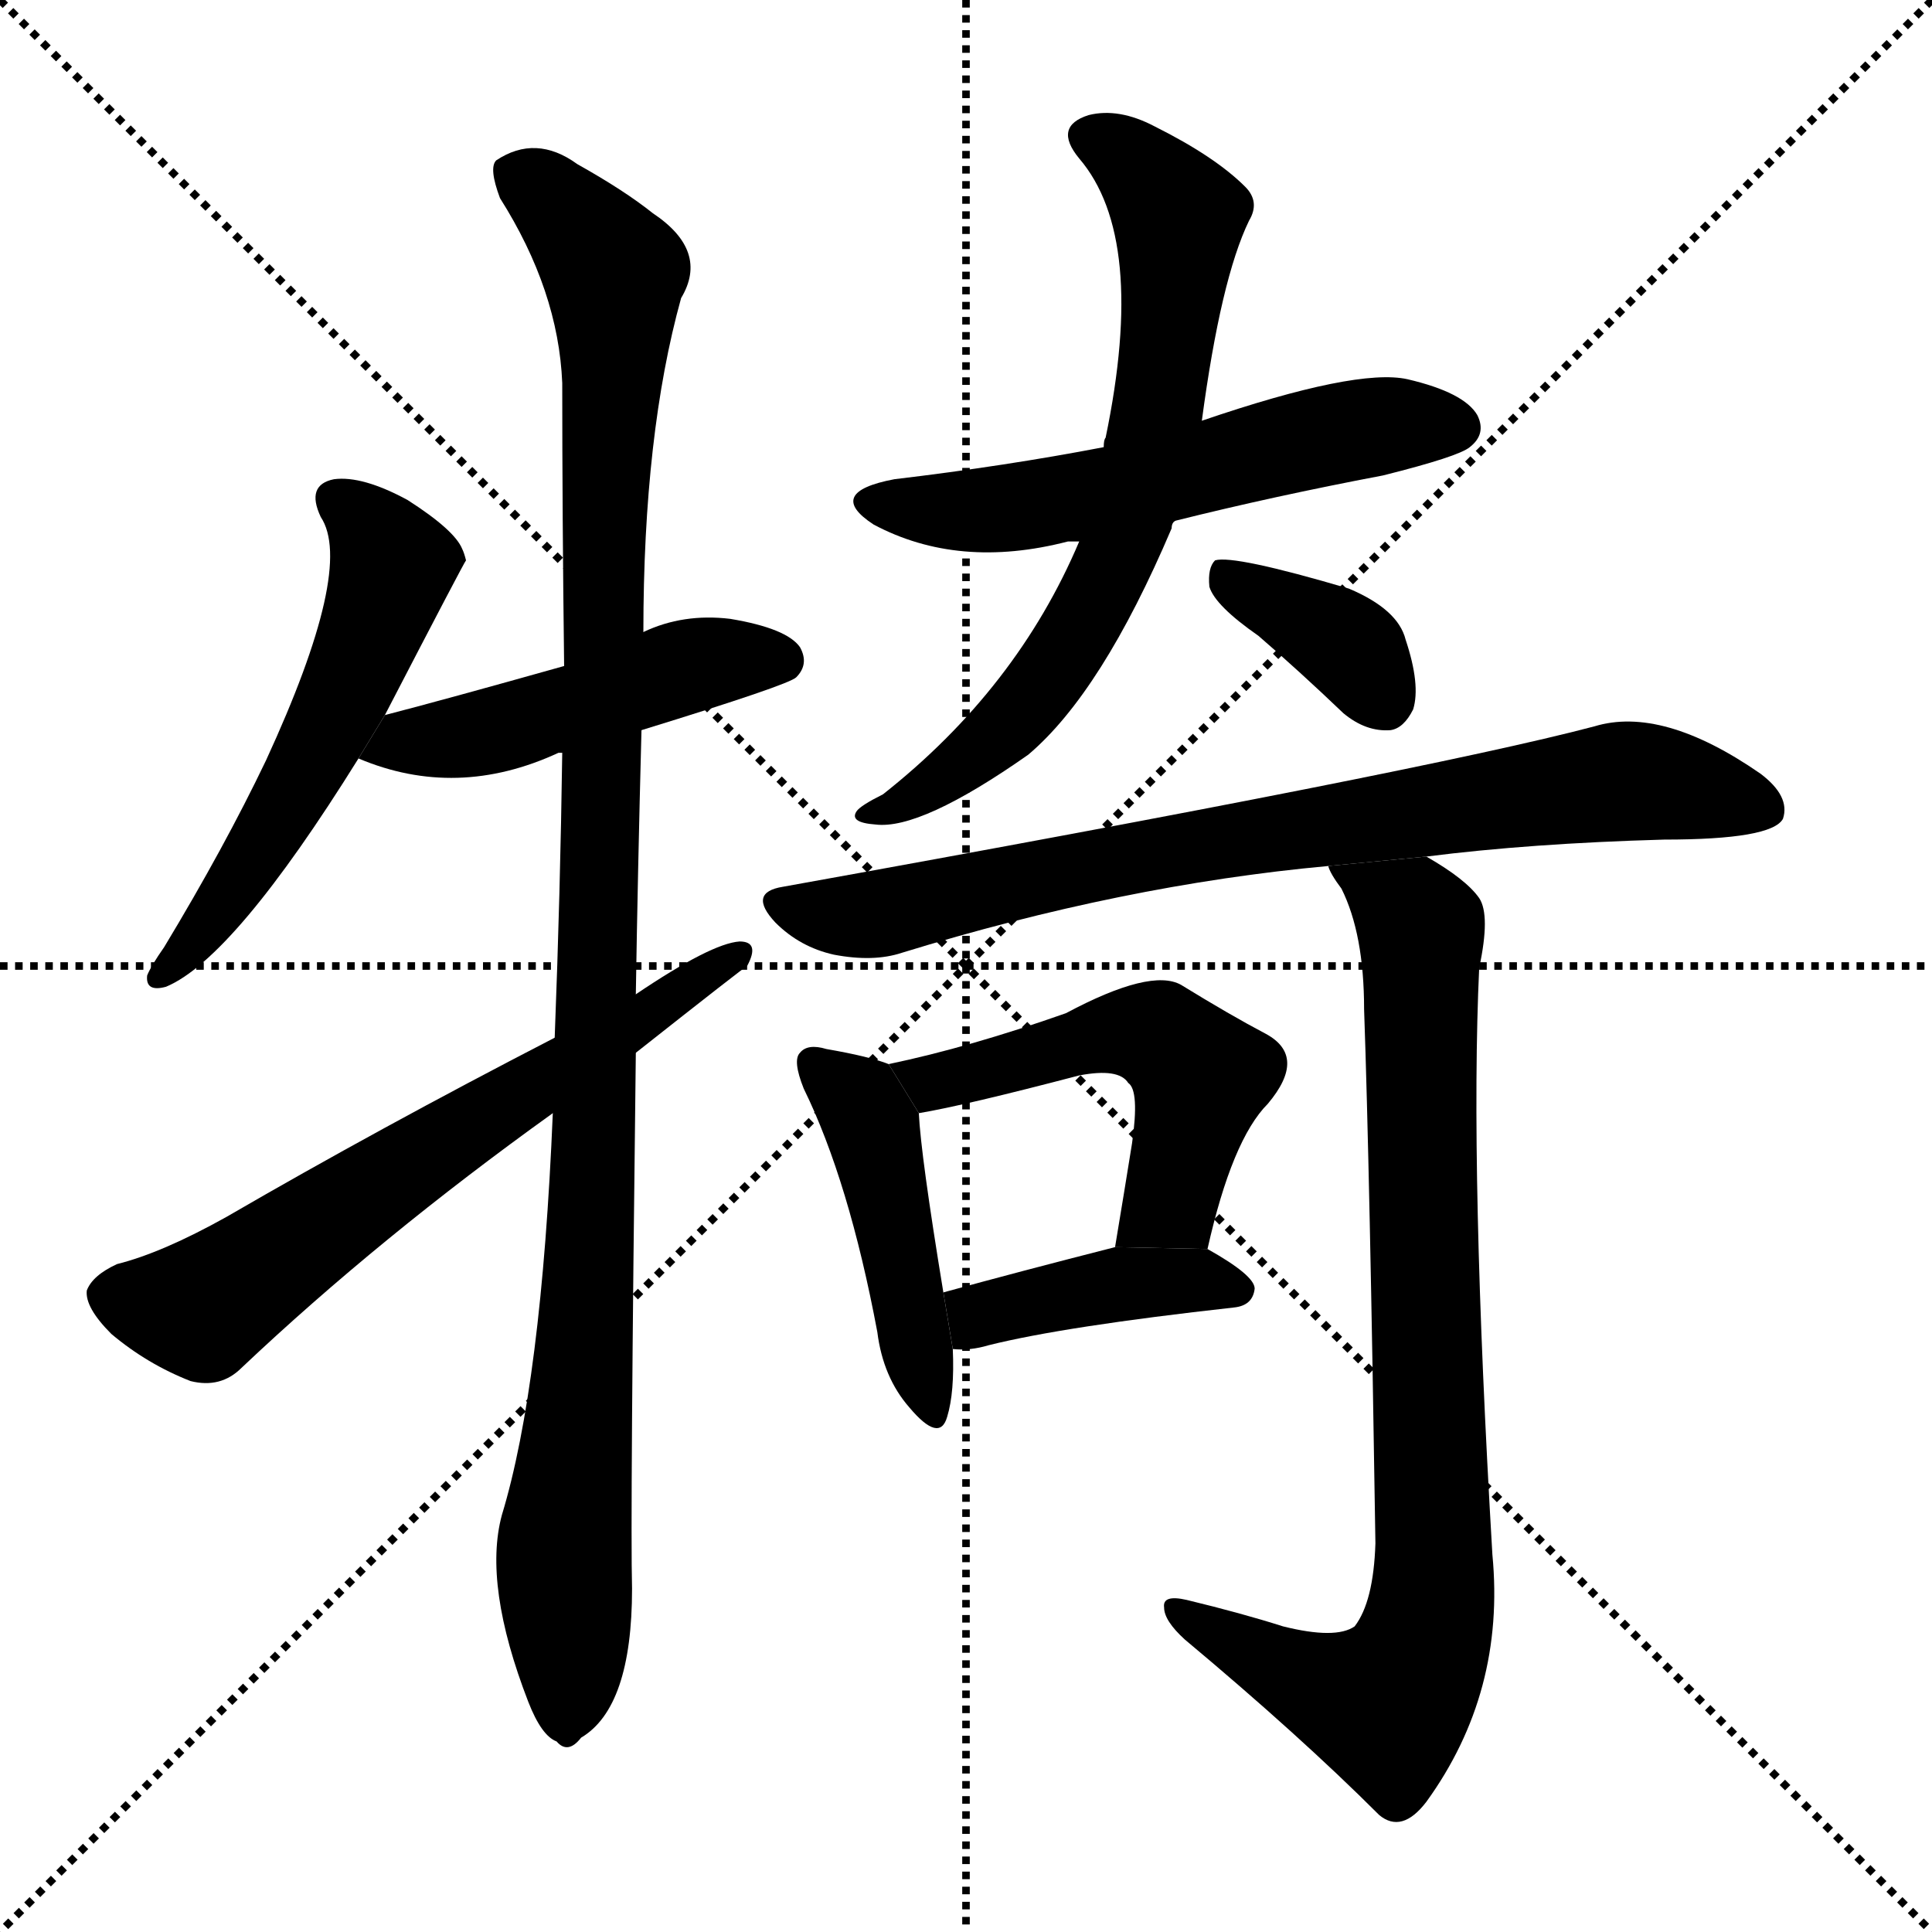 <svg version="1.1" viewBox="0 0 1024 1024" xmlns="http://www.w3.org/2000/svg">
  <g stroke="black" stroke-dasharray="1,1" stroke-width="1" transform="scale(4, 4)">
    <line x1="0" y1="0" x2="256" y2="256"></line>
    <line x1="256" y1="0" x2="0" y2="256"></line>
    <line x1="128" y1="0" x2="128" y2="256"></line>
    <line x1="0" y1="128" x2="256" y2="128"></line>
  </g>
  <g transform="scale(1, -1) translate(0, -900)">
    <style type="text/css">
      
        @keyframes keyframes0 {
          from {
            stroke: blue;
            stroke-dashoffset: 554;
            stroke-width: 128;
          }
          64% {
            animation-timing-function: step-end;
            stroke: blue;
            stroke-dashoffset: 0;
            stroke-width: 128;
          }
          to {
            stroke: black;
            stroke-width: 1024;
          }
        }
        #make-me-a-hanzi-animation-0 {
          animation: keyframes0 0.701s both;
          animation-delay: 0s;
          animation-timing-function: linear;
        }
      
        @keyframes keyframes1 {
          from {
            stroke: blue;
            stroke-dashoffset: 479;
            stroke-width: 128;
          }
          61% {
            animation-timing-function: step-end;
            stroke: blue;
            stroke-dashoffset: 0;
            stroke-width: 128;
          }
          to {
            stroke: black;
            stroke-width: 1024;
          }
        }
        #make-me-a-hanzi-animation-1 {
          animation: keyframes1 0.64s both;
          animation-delay: 0.701s;
          animation-timing-function: linear;
        }
      
        @keyframes keyframes2 {
          from {
            stroke: blue;
            stroke-dashoffset: 1096;
            stroke-width: 128;
          }
          78% {
            animation-timing-function: step-end;
            stroke: blue;
            stroke-dashoffset: 0;
            stroke-width: 128;
          }
          to {
            stroke: black;
            stroke-width: 1024;
          }
        }
        #make-me-a-hanzi-animation-2 {
          animation: keyframes2 1.142s both;
          animation-delay: 1.341s;
          animation-timing-function: linear;
        }
      
        @keyframes keyframes3 {
          from {
            stroke: blue;
            stroke-dashoffset: 646;
            stroke-width: 128;
          }
          68% {
            animation-timing-function: step-end;
            stroke: blue;
            stroke-dashoffset: 0;
            stroke-width: 128;
          }
          to {
            stroke: black;
            stroke-width: 1024;
          }
        }
        #make-me-a-hanzi-animation-3 {
          animation: keyframes3 0.776s both;
          animation-delay: 2.483s;
          animation-timing-function: linear;
        }
      
        @keyframes keyframes4 {
          from {
            stroke: blue;
            stroke-dashoffset: 567;
            stroke-width: 128;
          }
          65% {
            animation-timing-function: step-end;
            stroke: blue;
            stroke-dashoffset: 0;
            stroke-width: 128;
          }
          to {
            stroke: black;
            stroke-width: 1024;
          }
        }
        #make-me-a-hanzi-animation-4 {
          animation: keyframes4 0.711s both;
          animation-delay: 3.258s;
          animation-timing-function: linear;
        }
      
        @keyframes keyframes5 {
          from {
            stroke: blue;
            stroke-dashoffset: 699;
            stroke-width: 128;
          }
          69% {
            animation-timing-function: step-end;
            stroke: blue;
            stroke-dashoffset: 0;
            stroke-width: 128;
          }
          to {
            stroke: black;
            stroke-width: 1024;
          }
        }
        #make-me-a-hanzi-animation-5 {
          animation: keyframes5 0.819s both;
          animation-delay: 3.97s;
          animation-timing-function: linear;
        }
      
        @keyframes keyframes6 {
          from {
            stroke: blue;
            stroke-dashoffset: 365;
            stroke-width: 128;
          }
          54% {
            animation-timing-function: step-end;
            stroke: blue;
            stroke-dashoffset: 0;
            stroke-width: 128;
          }
          to {
            stroke: black;
            stroke-width: 1024;
          }
        }
        #make-me-a-hanzi-animation-6 {
          animation: keyframes6 0.547s both;
          animation-delay: 4.789s;
          animation-timing-function: linear;
        }
      
        @keyframes keyframes7 {
          from {
            stroke: blue;
            stroke-dashoffset: 786;
            stroke-width: 128;
          }
          72% {
            animation-timing-function: step-end;
            stroke: blue;
            stroke-dashoffset: 0;
            stroke-width: 128;
          }
          to {
            stroke: black;
            stroke-width: 1024;
          }
        }
        #make-me-a-hanzi-animation-7 {
          animation: keyframes7 0.89s both;
          animation-delay: 5.336s;
          animation-timing-function: linear;
        }
      
        @keyframes keyframes8 {
          from {
            stroke: blue;
            stroke-dashoffset: 455;
            stroke-width: 128;
          }
          60% {
            animation-timing-function: step-end;
            stroke: blue;
            stroke-dashoffset: 0;
            stroke-width: 128;
          }
          to {
            stroke: black;
            stroke-width: 1024;
          }
        }
        #make-me-a-hanzi-animation-8 {
          animation: keyframes8 0.62s both;
          animation-delay: 6.225s;
          animation-timing-function: linear;
        }
      
        @keyframes keyframes9 {
          from {
            stroke: blue;
            stroke-dashoffset: 524;
            stroke-width: 128;
          }
          63% {
            animation-timing-function: step-end;
            stroke: blue;
            stroke-dashoffset: 0;
            stroke-width: 128;
          }
          to {
            stroke: black;
            stroke-width: 1024;
          }
        }
        #make-me-a-hanzi-animation-9 {
          animation: keyframes9 0.676s both;
          animation-delay: 6.846s;
          animation-timing-function: linear;
        }
      
        @keyframes keyframes10 {
          from {
            stroke: blue;
            stroke-dashoffset: 409;
            stroke-width: 128;
          }
          57% {
            animation-timing-function: step-end;
            stroke: blue;
            stroke-dashoffset: 0;
            stroke-width: 128;
          }
          to {
            stroke: black;
            stroke-width: 1024;
          }
        }
        #make-me-a-hanzi-animation-10 {
          animation: keyframes10 0.583s both;
          animation-delay: 7.522s;
          animation-timing-function: linear;
        }
      
        @keyframes keyframes11 {
          from {
            stroke: blue;
            stroke-dashoffset: 847;
            stroke-width: 128;
          }
          73% {
            animation-timing-function: step-end;
            stroke: blue;
            stroke-dashoffset: 0;
            stroke-width: 128;
          }
          to {
            stroke: black;
            stroke-width: 1024;
          }
        }
        #make-me-a-hanzi-animation-11 {
          animation: keyframes11 0.939s both;
          animation-delay: 8.105s;
          animation-timing-function: linear;
        }
      
    </style>
    
      <path d="M 204 521 Q 246 602 247 603 Q 246 607 245 609 Q 241 619 216 635 Q 192 648 177 646 Q 162 643 170 626 Q 188 599 141 497 Q 119 451 87 398 Q 80 388 78 383 Q 77 374 88 377 Q 124 392 190 498 L 204 521 Z" fill="black"></path>
    
      <path d="M 340 513 Q 418 537 422 541 Q 429 548 424 557 Q 417 567 387 572 Q 362 575 341 565 L 299 547 Q 235 529 204 521 L 190 498 Q 242 476 296 501 L 298 501 L 340 513 Z" fill="black"></path>
    
      <path d="M 293 310 Q 287 166 266 97 Q 256 60 280 -2 Q 287 -20 295 -23 Q 301 -30 308 -21 Q 335 -5 335 58 Q 334 95 337 342 L 337 373 Q 338 437 340 513 L 341 565 Q 341 670 361 742 Q 376 767 346 787 Q 331 799 306 813 Q 284 829 263 815 Q 259 811 265 795 Q 296 746 298 697 Q 298 627 299 547 L 298 501 Q 297 428 294 350 L 293 310 Z" fill="black"></path>
    
      <path d="M 294 350 Q 201 302 120 255 Q 86 236 62 230 Q 49 224 46 216 Q 45 207 59 193 Q 78 177 101 168 Q 117 164 128 175 Q 201 244 293 310 L 337 342 Q 394 387 396 388 Q 403 401 392 401 Q 377 400 337 373 L 294 350 Z" fill="black"></path>
    
      <path d="M 623 624 Q 675 637 733 648 Q 773 658 779 663 Q 788 670 783 680 Q 776 692 746 699 Q 719 705 637 677 L 585 663 Q 533 653 474 646 Q 437 639 463 622 Q 508 598 566 613 Q 567 613 572 613 L 623 624 Z" fill="black"></path>
    
      <path d="M 572 613 Q 539 535 468 479 Q 456 473 454 470 Q 450 464 464 463 Q 488 460 545 500 Q 584 533 621 620 Q 621 623 623 624 L 637 677 Q 647 752 662 783 Q 668 793 660 801 Q 644 817 612 833 Q 593 843 577 839 Q 558 833 572 816 Q 608 774 586 668 Q 585 667 585 663 L 572 613 Z" fill="black"></path>
    
      <path d="M 667 563 Q 689 544 712 522 Q 724 512 737 513 Q 744 514 749 524 Q 753 537 745 561 Q 741 577 715 588 Q 654 606 644 603 Q 640 599 641 589 Q 644 579 667 563 Z" fill="black"></path>
    
      <path d="M 756 446 Q 811 453 882 455 Q 939 455 945 466 Q 949 478 933 490 Q 881 526 845 515 Q 754 491 415 430 Q 396 427 411 411 Q 424 398 442 394 Q 463 390 478 395 Q 595 431 704 441 L 756 446 Z" fill="black"></path>
    
      <path d="M 471 336 Q 461 340 438 344 Q 428 347 424 342 Q 420 338 426 323 Q 450 274 465 194 Q 468 170 482 154 Q 498 135 502 149 Q 506 162 505 185 L 500 215 Q 488 288 487 310 L 471 336 Z" fill="black"></path>
    
      <path d="M 640 238 Q 653 296 672 315 Q 693 340 671 352 Q 652 362 626 378 Q 610 387 565 363 Q 514 345 471 336 L 487 310 Q 511 314 572 330 Q 593 334 598 326 Q 604 322 600 294 Q 596 269 591 239 L 640 238 Z" fill="black"></path>
    
      <path d="M 505 185 Q 514 184 524 187 Q 564 197 654 207 Q 664 208 665 217 Q 665 224 640 238 L 591 239 Q 540 226 500 215 L 505 185 Z" fill="black"></path>
    
      <path d="M 680 38 Q 658 45 629 52 Q 616 55 617 48 Q 617 41 628 31 Q 689 -20 731 -62 Q 743 -72 756 -55 Q 798 3 791 76 Q 779 280 784 387 Q 790 415 784 424 Q 777 434 756 446 L 704 441 Q 705 437 711 429 Q 723 405 723 365 Q 726 280 729 82 Q 728 51 718 38 Q 708 31 680 38 Z" fill="black"></path>
    
    
      <clipPath id="make-me-a-hanzi-clip-0">
        <path d="M 204 521 Q 246 602 247 603 Q 246 607 245 609 Q 241 619 216 635 Q 192 648 177 646 Q 162 643 170 626 Q 188 599 141 497 Q 119 451 87 398 Q 80 388 78 383 Q 77 374 88 377 Q 124 392 190 498 L 204 521 Z"></path>
      </clipPath>
      <path clip-path="url(#make-me-a-hanzi-clip-0)" d="M 178 634 L 199 617 L 208 600 L 199 568 L 156 479 L 117 418 L 85 383" fill="none" id="make-me-a-hanzi-animation-0" stroke-dasharray="426 852" stroke-linecap="round"></path>
    
      <clipPath id="make-me-a-hanzi-clip-1">
        <path d="M 340 513 Q 418 537 422 541 Q 429 548 424 557 Q 417 567 387 572 Q 362 575 341 565 L 299 547 Q 235 529 204 521 L 190 498 Q 242 476 296 501 L 298 501 L 340 513 Z"></path>
      </clipPath>
      <path clip-path="url(#make-me-a-hanzi-clip-1)" d="M 199 500 L 279 518 L 356 545 L 415 550" fill="none" id="make-me-a-hanzi-animation-1" stroke-dasharray="351 702" stroke-linecap="round"></path>
    
      <clipPath id="make-me-a-hanzi-clip-2">
        <path d="M 293 310 Q 287 166 266 97 Q 256 60 280 -2 Q 287 -20 295 -23 Q 301 -30 308 -21 Q 335 -5 335 58 Q 334 95 337 342 L 337 373 Q 338 437 340 513 L 341 565 Q 341 670 361 742 Q 376 767 346 787 Q 331 799 306 813 Q 284 829 263 815 Q 259 811 265 795 Q 296 746 298 697 Q 298 627 299 547 L 298 501 Q 297 428 294 350 L 293 310 Z"></path>
      </clipPath>
      <path clip-path="url(#make-me-a-hanzi-clip-2)" d="M 274 809 L 320 763 L 326 745 L 317 329 L 299 85 L 300 -10" fill="none" id="make-me-a-hanzi-animation-2" stroke-dasharray="968 1936" stroke-linecap="round"></path>
    
      <clipPath id="make-me-a-hanzi-clip-3">
        <path d="M 294 350 Q 201 302 120 255 Q 86 236 62 230 Q 49 224 46 216 Q 45 207 59 193 Q 78 177 101 168 Q 117 164 128 175 Q 201 244 293 310 L 337 342 Q 394 387 396 388 Q 403 401 392 401 Q 377 400 337 373 L 294 350 Z"></path>
      </clipPath>
      <path clip-path="url(#make-me-a-hanzi-clip-3)" d="M 57 214 L 107 206 L 390 393" fill="none" id="make-me-a-hanzi-animation-3" stroke-dasharray="518 1036" stroke-linecap="round"></path>
    
      <clipPath id="make-me-a-hanzi-clip-4">
        <path d="M 623 624 Q 675 637 733 648 Q 773 658 779 663 Q 788 670 783 680 Q 776 692 746 699 Q 719 705 637 677 L 585 663 Q 533 653 474 646 Q 437 639 463 622 Q 508 598 566 613 Q 567 613 572 613 L 623 624 Z"></path>
      </clipPath>
      <path clip-path="url(#make-me-a-hanzi-clip-4)" d="M 466 635 L 539 631 L 710 671 L 772 674" fill="none" id="make-me-a-hanzi-animation-4" stroke-dasharray="439 878" stroke-linecap="round"></path>
    
      <clipPath id="make-me-a-hanzi-clip-5">
        <path d="M 572 613 Q 539 535 468 479 Q 456 473 454 470 Q 450 464 464 463 Q 488 460 545 500 Q 584 533 621 620 Q 621 623 623 624 L 637 677 Q 647 752 662 783 Q 668 793 660 801 Q 644 817 612 833 Q 593 843 577 839 Q 558 833 572 816 Q 608 774 586 668 Q 585 667 585 663 L 572 613 Z"></path>
      </clipPath>
      <path clip-path="url(#make-me-a-hanzi-clip-5)" d="M 578 827 L 608 807 L 625 778 L 615 691 L 598 619 L 559 545 L 527 507 L 486 478 L 460 468" fill="none" id="make-me-a-hanzi-animation-5" stroke-dasharray="571 1142" stroke-linecap="round"></path>
    
      <clipPath id="make-me-a-hanzi-clip-6">
        <path d="M 667 563 Q 689 544 712 522 Q 724 512 737 513 Q 744 514 749 524 Q 753 537 745 561 Q 741 577 715 588 Q 654 606 644 603 Q 640 599 641 589 Q 644 579 667 563 Z"></path>
      </clipPath>
      <path clip-path="url(#make-me-a-hanzi-clip-6)" d="M 648 595 L 710 561 L 733 530" fill="none" id="make-me-a-hanzi-animation-6" stroke-dasharray="237 474" stroke-linecap="round"></path>
    
      <clipPath id="make-me-a-hanzi-clip-7">
        <path d="M 756 446 Q 811 453 882 455 Q 939 455 945 466 Q 949 478 933 490 Q 881 526 845 515 Q 754 491 415 430 Q 396 427 411 411 Q 424 398 442 394 Q 463 390 478 395 Q 595 431 704 441 L 756 446 Z"></path>
      </clipPath>
      <path clip-path="url(#make-me-a-hanzi-clip-7)" d="M 414 420 L 468 416 L 655 456 L 864 486 L 936 471" fill="none" id="make-me-a-hanzi-animation-7" stroke-dasharray="658 1316" stroke-linecap="round"></path>
    
      <clipPath id="make-me-a-hanzi-clip-8">
        <path d="M 471 336 Q 461 340 438 344 Q 428 347 424 342 Q 420 338 426 323 Q 450 274 465 194 Q 468 170 482 154 Q 498 135 502 149 Q 506 162 505 185 L 500 215 Q 488 288 487 310 L 471 336 Z"></path>
      </clipPath>
      <path clip-path="url(#make-me-a-hanzi-clip-8)" d="M 432 337 L 456 315 L 465 293 L 492 153" fill="none" id="make-me-a-hanzi-animation-8" stroke-dasharray="327 654" stroke-linecap="round"></path>
    
      <clipPath id="make-me-a-hanzi-clip-9">
        <path d="M 640 238 Q 653 296 672 315 Q 693 340 671 352 Q 652 362 626 378 Q 610 387 565 363 Q 514 345 471 336 L 487 310 Q 511 314 572 330 Q 593 334 598 326 Q 604 322 600 294 Q 596 269 591 239 L 640 238 Z"></path>
      </clipPath>
      <path clip-path="url(#make-me-a-hanzi-clip-9)" d="M 478 332 L 499 327 L 583 352 L 617 349 L 636 330 L 634 317 L 620 263 L 597 246" fill="none" id="make-me-a-hanzi-animation-9" stroke-dasharray="396 792" stroke-linecap="round"></path>
    
      <clipPath id="make-me-a-hanzi-clip-10">
        <path d="M 505 185 Q 514 184 524 187 Q 564 197 654 207 Q 664 208 665 217 Q 665 224 640 238 L 591 239 Q 540 226 500 215 L 505 185 Z"></path>
      </clipPath>
      <path clip-path="url(#make-me-a-hanzi-clip-10)" d="M 510 193 L 519 203 L 587 219 L 634 222 L 656 216" fill="none" id="make-me-a-hanzi-animation-10" stroke-dasharray="281 562" stroke-linecap="round"></path>
    
      <clipPath id="make-me-a-hanzi-clip-11">
        <path d="M 680 38 Q 658 45 629 52 Q 616 55 617 48 Q 617 41 628 31 Q 689 -20 731 -62 Q 743 -72 756 -55 Q 798 3 791 76 Q 779 280 784 387 Q 790 415 784 424 Q 777 434 756 446 L 704 441 Q 705 437 711 429 Q 723 405 723 365 Q 726 280 729 82 Q 728 51 718 38 Q 708 31 680 38 Z"></path>
      </clipPath>
      <path clip-path="url(#make-me-a-hanzi-clip-11)" d="M 711 437 L 749 414 L 754 400 L 761 84 L 757 40 L 735 -4 L 673 18 L 624 46" fill="none" id="make-me-a-hanzi-animation-11" stroke-dasharray="719 1438" stroke-linecap="round"></path>
    
  </g>
</svg>
